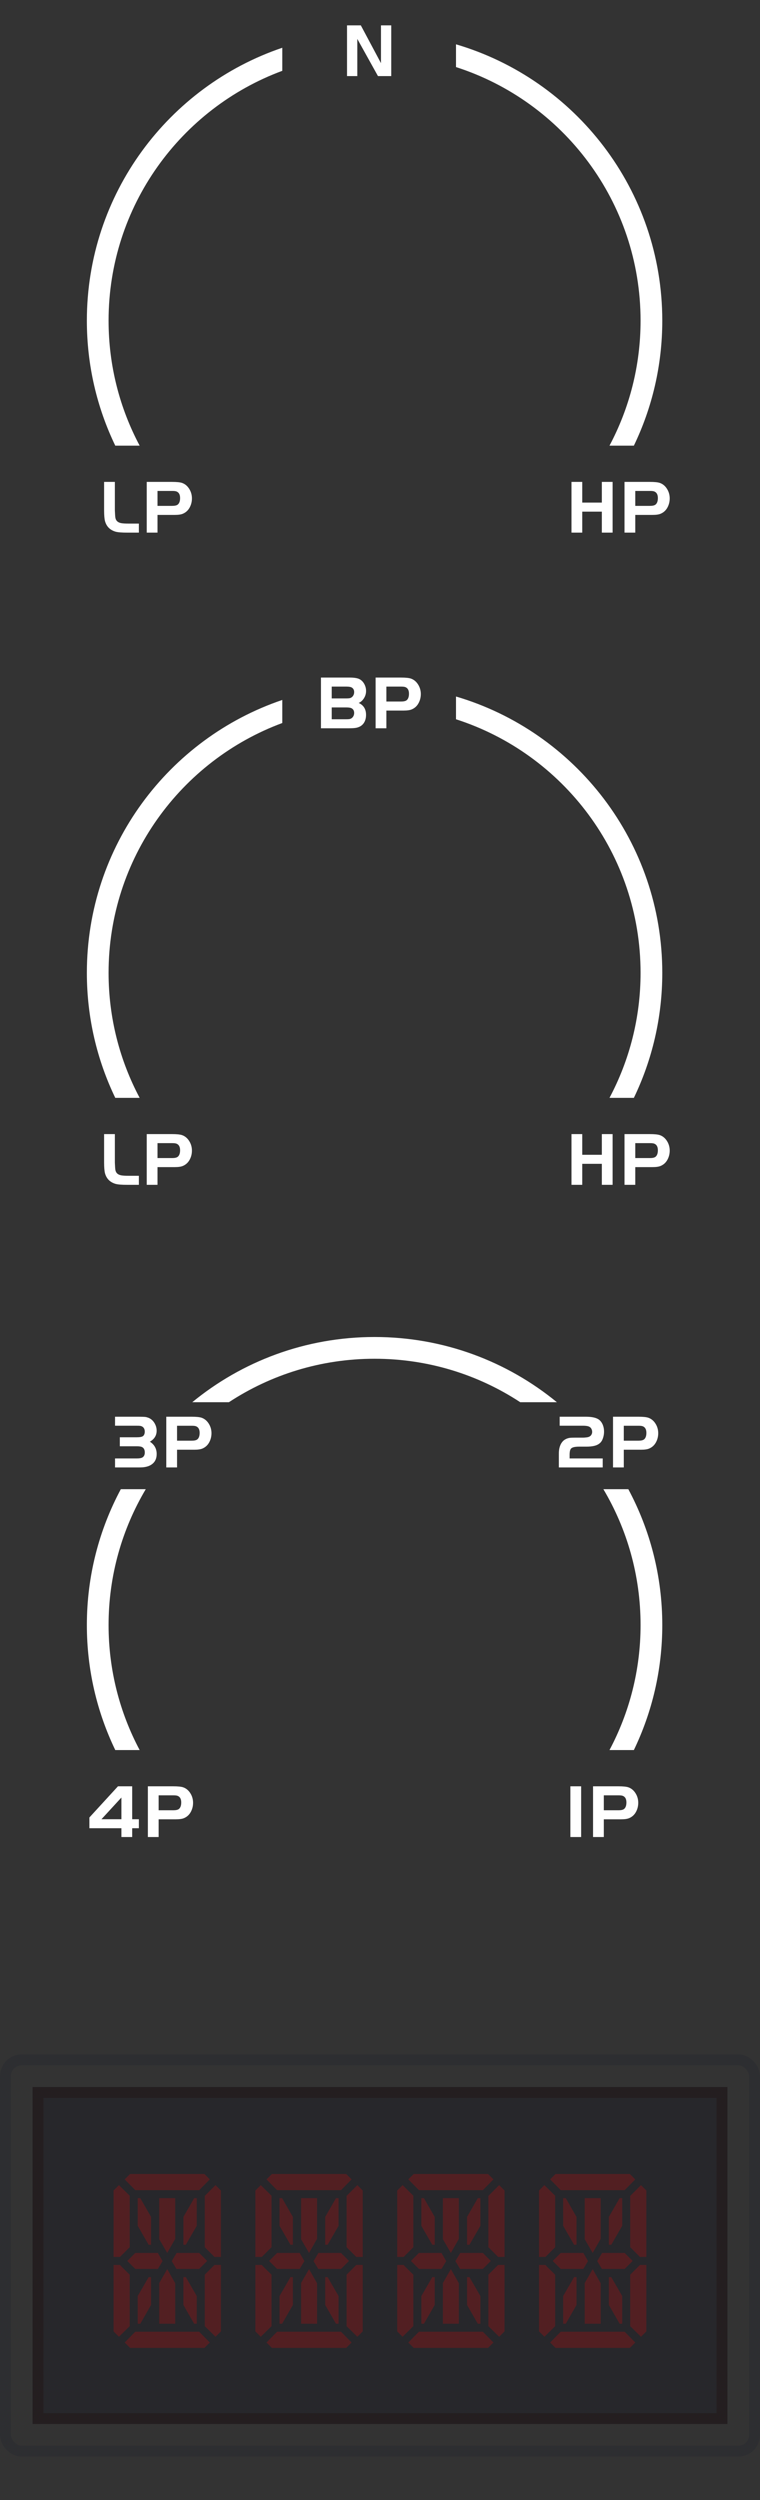 <svg width="70" height="230" viewBox="0 0 70 230" fill="none" xmlns="http://www.w3.org/2000/svg">
<rect x="0" y="0" width="70" height="230" fill="#333333" stroke="none"/>
<path d="M26 6.515C16.659 9.97 10 18.957 10 29.5C10 33.657 11.037 37.571 12.863 41H10.618C8.94 37.522 8 33.621 8 29.5C8 17.838 15.534 7.935 26 4.393V6.515Z" fill="white"/>
<path d="M42 4.077C52.983 7.312 61 17.469 61 29.5C61 33.621 60.06 37.522 58.382 41H56.137C57.963 37.571 59 33.657 59 29.5C59 18.585 51.862 9.339 42 6.171V4.077Z" fill="white"/>
<path d="M56.424 44.334V49H55.433V47.069H53.628V49H52.637V44.334H53.628V46.238H55.433V44.334H56.424ZM58.512 47.37V49H57.521V44.334H59.849C60.273 44.334 60.577 44.364 60.761 44.423C61.067 44.526 61.308 44.739 61.486 45.062C61.618 45.304 61.684 45.567 61.684 45.852C61.684 46.139 61.62 46.407 61.493 46.655C61.349 46.938 61.136 47.139 60.854 47.26C60.687 47.333 60.439 47.37 60.109 47.37H58.512ZM58.512 46.539H59.866C60.107 46.539 60.277 46.5 60.375 46.423C60.521 46.307 60.594 46.105 60.594 45.818C60.594 45.503 60.483 45.302 60.262 45.213C60.183 45.181 60.057 45.165 59.886 45.165H58.512V46.539Z" fill="white"/>
<path d="M32.91 3.579V7H31.963V2.334H33.234L35.09 5.811V2.334H36.037V7H34.813L32.91 3.579Z" fill="white"/>
<path d="M9.588 44.334H10.579V46.953C10.593 47.285 10.608 47.506 10.624 47.616C10.669 47.903 10.856 48.075 11.184 48.132C11.335 48.157 11.552 48.169 11.837 48.169H12.791V49H11.735C11.236 49.002 10.873 48.974 10.648 48.915C10.133 48.764 9.807 48.437 9.67 47.934C9.618 47.74 9.59 47.413 9.588 46.953V44.334ZM14.507 47.37V49H13.515V44.334H15.843C16.267 44.334 16.571 44.364 16.756 44.423C17.061 44.526 17.302 44.739 17.48 45.062C17.612 45.304 17.678 45.567 17.678 45.852C17.678 46.139 17.615 46.407 17.487 46.655C17.343 46.938 17.13 47.139 16.848 47.26C16.681 47.333 16.433 47.37 16.103 47.37H14.507ZM14.507 46.539H15.86C16.102 46.539 16.271 46.5 16.369 46.423C16.515 46.307 16.588 46.105 16.588 45.818C16.588 45.503 16.478 45.302 16.256 45.213C16.177 45.181 16.051 45.165 15.88 45.165H14.507V46.539Z" fill="white"/>
<path d="M26 66.515C16.659 69.97 10 78.957 10 89.5C10 93.657 11.037 97.571 12.863 101H10.618C8.94 97.522 8 93.621 8 89.5C8 77.838 15.534 67.935 26 64.393V66.515Z" fill="white"/>
<path d="M42 64.077C52.983 67.312 61 77.469 61 89.5C61 93.621 60.06 97.522 58.382 101H56.137C57.963 97.571 59 93.657 59 89.5C59 78.585 51.862 69.339 42 66.171V64.077Z" fill="white"/>
<path d="M56.424 104.334V109H55.433V107.069H53.628V109H52.637V104.334H53.628V106.238H55.433V104.334H56.424ZM58.512 107.37V109H57.521V104.334H59.849C60.273 104.334 60.577 104.364 60.761 104.423C61.067 104.526 61.308 104.739 61.486 105.062C61.618 105.304 61.684 105.567 61.684 105.852C61.684 106.139 61.62 106.407 61.493 106.655C61.349 106.938 61.136 107.139 60.854 107.26C60.687 107.333 60.439 107.37 60.109 107.37H58.512ZM58.512 106.539H59.866C60.107 106.539 60.277 106.5 60.375 106.423C60.521 106.307 60.594 106.105 60.594 105.818C60.594 105.503 60.483 105.302 60.262 105.213C60.183 105.181 60.057 105.165 59.886 105.165H58.512V106.539Z" fill="white"/>
<path d="M29.562 67V62.334H32.2C32.613 62.334 32.914 62.381 33.103 62.475C33.319 62.586 33.484 62.767 33.599 63.018C33.678 63.194 33.718 63.373 33.718 63.558C33.718 63.875 33.611 64.157 33.397 64.406C33.29 64.526 33.17 64.614 33.038 64.669C33.489 64.876 33.715 65.242 33.715 65.766C33.715 66.069 33.643 66.324 33.499 66.532C33.324 66.78 33.056 66.927 32.696 66.973C32.546 66.991 32.361 67 32.142 67H29.562ZM30.553 64.252H31.907C32.084 64.252 32.206 64.239 32.272 64.214C32.384 64.171 32.472 64.097 32.535 63.992C32.592 63.897 32.621 63.791 32.621 63.674C32.621 63.487 32.553 63.35 32.416 63.261C32.318 63.197 32.155 63.165 31.927 63.165H30.553V64.252ZM30.553 66.169H31.907C32.084 66.169 32.206 66.157 32.272 66.132C32.384 66.088 32.472 66.014 32.535 65.91C32.592 65.814 32.621 65.708 32.621 65.592C32.621 65.405 32.553 65.267 32.416 65.178C32.318 65.114 32.155 65.082 31.927 65.082H30.553V66.169ZM35.588 65.37V67H34.596V62.334H36.924C37.348 62.334 37.652 62.364 37.837 62.423C38.142 62.526 38.383 62.739 38.561 63.062C38.693 63.304 38.76 63.567 38.76 63.852C38.76 64.139 38.696 64.407 38.568 64.655C38.425 64.938 38.211 65.139 37.929 65.26C37.763 65.333 37.514 65.37 37.184 65.37H35.588ZM35.588 64.539H36.941C37.183 64.539 37.352 64.5 37.45 64.423C37.596 64.307 37.669 64.105 37.669 63.818C37.669 63.503 37.559 63.302 37.338 63.213C37.258 63.181 37.133 63.165 36.962 63.165H35.588V64.539Z" fill="white"/>
<path d="M9.588 104.334H10.579V106.953C10.593 107.285 10.608 107.506 10.624 107.616C10.669 107.903 10.856 108.075 11.184 108.132C11.335 108.157 11.552 108.169 11.837 108.169H12.791V109H11.735C11.236 109.002 10.873 108.974 10.648 108.915C10.133 108.764 9.807 108.437 9.67 107.934C9.618 107.74 9.59 107.413 9.588 106.953V104.334ZM14.507 107.37V109H13.515V104.334H15.843C16.267 104.334 16.571 104.364 16.756 104.423C17.061 104.526 17.302 104.739 17.48 105.062C17.612 105.304 17.678 105.567 17.678 105.852C17.678 106.139 17.615 106.407 17.487 106.655C17.343 106.938 17.13 107.139 16.848 107.26C16.681 107.333 16.433 107.37 16.103 107.37H14.507ZM14.507 106.539H15.86C16.102 106.539 16.271 106.5 16.369 106.423C16.515 106.307 16.588 106.105 16.588 105.818C16.588 105.503 16.478 105.302 16.256 105.213C16.177 105.181 16.051 105.165 15.88 105.165H14.507V106.539Z" fill="white"/>
<path d="M13.426 137C11.25 140.66 10 144.934 10 149.5C10 153.657 11.037 157.571 12.863 161H10.618C8.94 157.522 8 153.621 8 149.5C8 144.979 9.133 140.724 11.129 137H13.426Z" fill="white"/>
<path d="M57.871 137C59.867 140.724 61 144.979 61 149.5C61 153.621 60.06 157.522 58.382 161H56.137C57.963 157.571 59 153.657 59 149.5C59 144.934 57.75 140.66 55.574 137H57.871Z" fill="white"/>
<path d="M34.5 123C40.873 123 46.721 125.251 51.292 129H47.918C44.063 126.472 39.454 125 34.5 125C29.546 125 24.937 126.472 21.082 129H17.708C22.279 125.251 28.127 123 34.5 123Z" fill="white"/>
<path d="M53.526 169H52.535V164.334H53.526V169ZM55.614 167.37V169H54.623V164.334H56.951C57.375 164.334 57.679 164.364 57.864 164.423C58.169 164.526 58.41 164.739 58.588 165.062C58.72 165.304 58.786 165.567 58.786 165.852C58.786 166.139 58.722 166.407 58.595 166.655C58.451 166.938 58.238 167.139 57.956 167.26C57.789 167.333 57.541 167.37 57.211 167.37H55.614ZM55.614 166.539H56.968C57.209 166.539 57.379 166.5 57.477 166.423C57.623 166.307 57.696 166.105 57.696 165.818C57.696 165.503 57.586 165.302 57.364 165.213C57.285 165.181 57.159 165.165 56.989 165.165H55.614V166.539Z" fill="white"/>
<path d="M52.464 134.173H55.513V135H51.473V133.759C51.466 133.237 51.597 132.84 51.866 132.566C52.023 132.414 52.226 132.318 52.474 132.279C52.556 132.266 52.725 132.259 52.98 132.259H53.742C53.793 132.259 53.887 132.251 54.026 132.235C54.218 132.214 54.355 132.148 54.44 132.037C54.508 131.948 54.542 131.846 54.542 131.732C54.542 131.637 54.52 131.543 54.474 131.452C54.406 131.318 54.282 131.232 54.105 131.196C53.986 131.173 53.865 131.162 53.742 131.162H51.548V130.334H53.951C54.548 130.334 54.965 130.434 55.202 130.632C55.346 130.753 55.456 130.913 55.533 131.114C55.602 131.296 55.636 131.49 55.636 131.695C55.636 131.957 55.586 132.204 55.486 132.437C55.353 132.749 55.084 132.946 54.676 133.028C54.491 133.067 54.272 133.086 54.019 133.086H53.36C52.959 133.086 52.706 133.144 52.601 133.26C52.519 133.34 52.473 133.506 52.464 133.759V134.173ZM57.454 133.37V135H56.463V130.334H58.791C59.215 130.334 59.519 130.364 59.703 130.423C60.009 130.526 60.25 130.739 60.428 131.062C60.56 131.304 60.626 131.567 60.626 131.852C60.626 132.139 60.562 132.407 60.435 132.655C60.291 132.938 60.078 133.139 59.796 133.26C59.629 133.333 59.381 133.37 59.05 133.37H57.454ZM57.454 132.539H58.808C59.049 132.539 59.219 132.5 59.317 132.423C59.463 132.307 59.536 132.105 59.536 131.818C59.536 131.503 59.425 131.302 59.204 131.213C59.124 131.181 58.999 131.165 58.828 131.165H57.454V132.539Z" fill="white"/>
<path d="M10.596 135V134.173H12.595C12.873 134.173 13.062 134.133 13.159 134.053C13.278 133.96 13.337 133.816 13.337 133.623C13.337 133.388 13.26 133.226 13.105 133.137C13.011 133.08 12.842 133.052 12.595 133.052H11.037V132.225H12.595C12.887 132.225 13.08 132.188 13.173 132.115C13.28 132.029 13.334 131.892 13.334 131.705C13.334 131.5 13.263 131.35 13.122 131.254C13.058 131.211 12.978 131.183 12.883 131.172C12.835 131.165 12.739 131.162 12.595 131.162H10.596V130.334H12.77C13.08 130.337 13.277 130.342 13.361 130.352C13.448 130.361 13.543 130.385 13.648 130.423C13.887 130.512 14.079 130.674 14.223 130.909C14.359 131.132 14.428 131.369 14.428 131.62C14.428 132.055 14.22 132.392 13.806 132.631C14.223 132.903 14.431 133.28 14.431 133.763C14.431 134.207 14.264 134.536 13.928 134.75C13.726 134.883 13.46 134.962 13.132 134.99C13.036 134.997 12.876 135 12.65 135H10.596ZM16.307 133.37V135H15.316V130.334H17.644C18.068 130.334 18.372 130.364 18.556 130.423C18.862 130.526 19.103 130.739 19.281 131.062C19.413 131.304 19.479 131.567 19.479 131.852C19.479 132.139 19.415 132.407 19.288 132.655C19.144 132.938 18.931 133.139 18.649 133.26C18.482 133.333 18.234 133.37 17.904 133.37H16.307ZM16.307 132.539H17.661C17.902 132.539 18.072 132.5 18.17 132.423C18.316 132.307 18.389 132.105 18.389 131.818C18.389 131.503 18.278 131.302 18.057 131.213C17.978 131.181 17.852 131.165 17.681 131.165H16.307V132.539Z" fill="white"/>
<path d="M8.234 168.19V167.202L10.866 164.334H12.175V167.363H12.79V168.19H12.175V169H11.183V168.19H8.234ZM9.345 167.363H11.183V165.367L9.345 167.363ZM14.611 167.37V169H13.62V164.334H15.948C16.372 164.334 16.676 164.364 16.86 164.423C17.166 164.526 17.407 164.739 17.585 165.062C17.717 165.304 17.783 165.567 17.783 165.852C17.783 166.139 17.72 166.407 17.592 166.655C17.448 166.938 17.235 167.139 16.953 167.26C16.787 167.333 16.538 167.37 16.208 167.37H14.611ZM14.611 166.539H15.965C16.207 166.539 16.376 166.5 16.474 166.423C16.62 166.307 16.693 166.105 16.693 165.818C16.693 165.503 16.582 165.302 16.361 165.213C16.282 165.181 16.156 165.165 15.986 165.165H14.611V166.539Z" fill="white"/>
<rect x="0.5" y="189.5" width="69" height="36" rx="1.5" stroke="#2D2E31"/>
<mask id="path-15-inside-1_45_1753" fill="white">
<rect x="1" y="190" width="68" height="35" rx="1"/>
</mask>
<rect x="1" y="190" width="68" height="35" rx="1" stroke="#36373A" stroke-width="4" mask="url(#path-15-inside-1_45_1753)"/>
<rect x="3.5" y="192.5" width="63" height="30" fill="#27272B" stroke="#241E20"/>
<g opacity="0.2">
<path d="M16.139 213.488V213.776H14.667V210.768V210.032L15.403 208.752L16.139 210.048V210.768V213.488ZM12.459 208.736L11.723 208L12.459 207.264H14.123H14.539L14.971 208.016L14.539 208.736H12.683H12.459ZM13.915 209.488V212.048L12.923 213.776H12.683V211.232L13.691 209.488H13.915ZM13.915 206.512H13.691L12.683 204.768V202.224H12.923L13.915 203.952V206.512ZM11.483 200.496L11.979 200H18.827L19.323 200.496L18.347 201.488H18.315H16.139H14.667H12.491H12.459L11.483 200.496ZM16.891 209.488H17.115L18.123 211.232V213.776H17.883L16.891 212.048V209.488ZM14.667 202.224H16.139V205.232V205.968L15.403 207.264L14.667 206V205.232V202.224ZM10.955 214.976L10.459 214.48V208.368H11.051L11.195 208.528L11.947 209.264V212.512V213.776V214L10.955 214.976ZM19.323 215.504L18.827 216H11.979L11.483 215.504L12.459 214.512H12.491H14.667H16.139H18.315H18.347L19.323 215.504ZM18.859 209.264L19.755 208.368H20.347V214.48L19.851 214.976L18.859 214V213.776V212.512V209.264ZM19.851 201.024L20.347 201.52V207.632H19.755L18.859 206.736V206.288V203.488V202.224V202.016L19.851 201.024ZM17.883 202.224H18.123V204.768L17.115 206.512H16.891V203.952L17.883 202.224ZM11.947 206.736L11.051 207.632H10.459V201.52L10.955 201.024L11.947 202V202.224V203.488V206.736ZM18.347 207.264L19.083 208L18.347 208.736H18.123H16.891H16.251L15.819 208.016L16.267 207.264H16.683H18.347ZM29.201 213.488V213.776H27.73V210.768V210.032L28.465 208.752L29.201 210.048V210.768V213.488ZM25.521 208.736L24.785 208L25.521 207.264H27.186H27.602L28.034 208.016L27.602 208.736H25.745H25.521ZM26.977 209.488V212.048L25.985 213.776H25.745V211.232L26.753 209.488H26.977ZM26.977 206.512H26.753L25.745 204.768V202.224H25.985L26.977 203.952V206.512ZM24.546 200.496L25.041 200H31.89L32.386 200.496L31.41 201.488H31.378H29.201H27.73H25.553H25.521L24.546 200.496ZM29.953 209.488H30.177L31.186 211.232V213.776H30.945L29.953 212.048V209.488ZM27.73 202.224H29.201V205.232V205.968L28.465 207.264L27.73 206V205.232V202.224ZM24.017 214.976L23.521 214.48V208.368H24.113L24.258 208.528L25.009 209.264V212.512V213.776V214L24.017 214.976ZM32.386 215.504L31.89 216H25.041L24.546 215.504L25.521 214.512H25.553H27.73H29.201H31.378H31.41L32.386 215.504ZM31.922 209.264L32.818 208.368H33.41V214.48L32.913 214.976L31.922 214V213.776V212.512V209.264ZM32.913 201.024L33.41 201.52V207.632H32.818L31.922 206.736V206.288V203.488V202.224V202.016L32.913 201.024ZM30.945 202.224H31.186V204.768L30.177 206.512H29.953V203.952L30.945 202.224ZM25.009 206.736L24.113 207.632H23.521V201.52L24.017 201.024L25.009 202V202.224V203.488V206.736ZM31.41 207.264L32.145 208L31.41 208.736H31.186H29.953H29.314L28.881 208.016L29.329 207.264H29.745H31.41ZM42.264 213.488V213.776H40.792V210.768V210.032L41.528 208.752L42.264 210.048V210.768V213.488ZM38.584 208.736L37.848 208L38.584 207.264H40.248H40.664L41.096 208.016L40.664 208.736H38.808H38.584ZM40.04 209.488V212.048L39.048 213.776H38.808V211.232L39.816 209.488H40.04ZM40.04 206.512H39.816L38.808 204.768V202.224H39.048L40.04 203.952V206.512ZM37.608 200.496L38.104 200H44.952L45.448 200.496L44.472 201.488H44.44H42.264H40.792H38.616H38.584L37.608 200.496ZM43.016 209.488H43.24L44.248 211.232V213.776H44.008L43.016 212.048V209.488ZM40.792 202.224H42.264V205.232V205.968L41.528 207.264L40.792 206V205.232V202.224ZM37.08 214.976L36.584 214.48V208.368H37.176L37.32 208.528L38.072 209.264V212.512V213.776V214L37.08 214.976ZM45.448 215.504L44.952 216H38.104L37.608 215.504L38.584 214.512H38.616H40.792H42.264H44.44H44.472L45.448 215.504ZM44.984 209.264L45.88 208.368H46.472V214.48L45.976 214.976L44.984 214V213.776V212.512V209.264ZM45.976 201.024L46.472 201.52V207.632H45.88L44.984 206.736V206.288V203.488V202.224V202.016L45.976 201.024ZM44.008 202.224H44.248V204.768L43.24 206.512H43.016V203.952L44.008 202.224ZM38.072 206.736L37.176 207.632H36.584V201.52L37.08 201.024L38.072 202V202.224V203.488V206.736ZM44.472 207.264L45.208 208L44.472 208.736H44.248H43.016H42.376L41.944 208.016L42.392 207.264H42.808H44.472ZM55.327 213.488V213.776H53.855V210.768V210.032L54.59 208.752L55.327 210.048V210.768V213.488ZM51.647 208.736L50.91 208L51.647 207.264H53.31H53.727L54.158 208.016L53.727 208.736H51.87H51.647ZM53.102 209.488V212.048L52.111 213.776H51.87V211.232L52.879 209.488H53.102ZM53.102 206.512H52.879L51.87 204.768V202.224H52.111L53.102 203.952V206.512ZM50.67 200.496L51.166 200H58.014L58.511 200.496L57.535 201.488H57.502H55.327H53.855H51.678H51.647L50.67 200.496ZM56.078 209.488H56.303L57.31 211.232V213.776H57.071L56.078 212.048V209.488ZM53.855 202.224H55.327V205.232V205.968L54.59 207.264L53.855 206V205.232V202.224ZM50.142 214.976L49.647 214.48V208.368H50.239L50.383 208.528L51.135 209.264V212.512V213.776V214L50.142 214.976ZM58.511 215.504L58.014 216H51.166L50.67 215.504L51.647 214.512H51.678H53.855H55.327H57.502H57.535L58.511 215.504ZM58.047 209.264L58.943 208.368H59.535V214.48L59.038 214.976L58.047 214V213.776V212.512V209.264ZM59.038 201.024L59.535 201.52V207.632H58.943L58.047 206.736V206.288V203.488V202.224V202.016L59.038 201.024ZM57.071 202.224H57.31V204.768L56.303 206.512H56.078V203.952L57.071 202.224ZM51.135 206.736L50.239 207.632H49.647V201.52L50.142 201.024L51.135 202V202.224V203.488V206.736ZM57.535 207.264L58.27 208L57.535 208.736H57.31H56.078H55.438L55.007 208.016L55.455 207.264H55.87H57.535Z" fill="#FF0000"/>
</g>
</svg>

